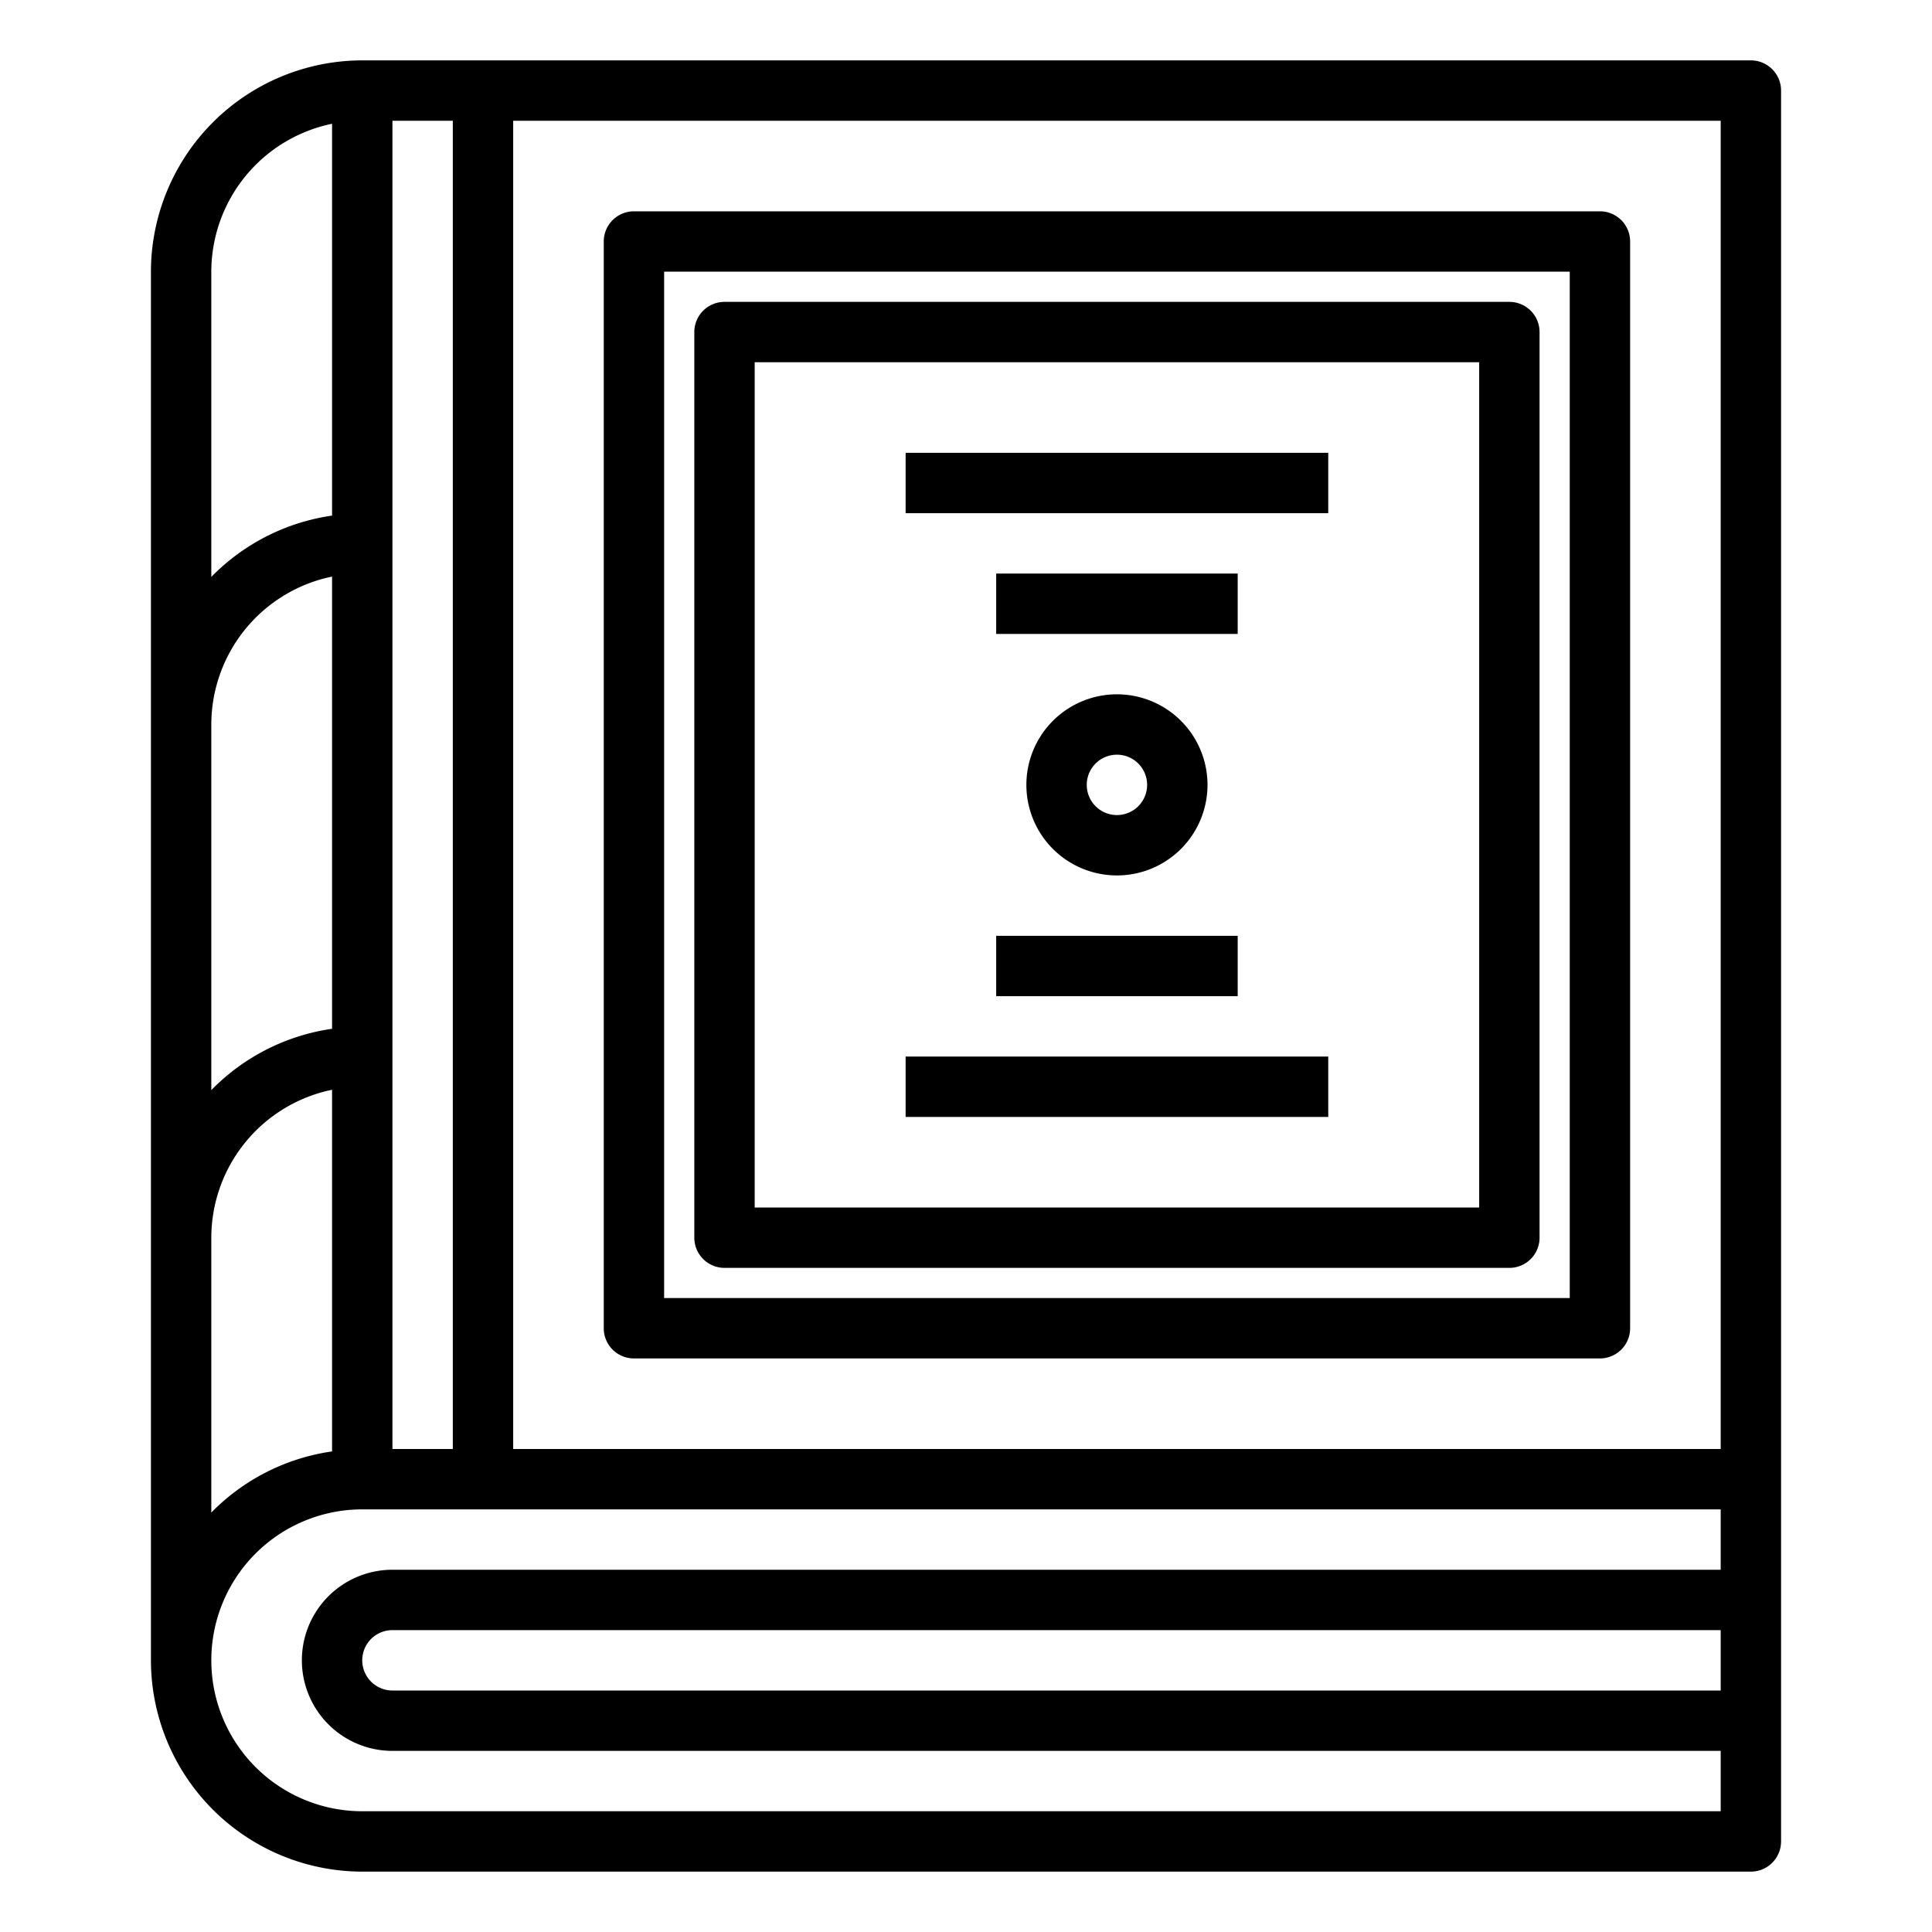 <svg xmlns="http://www.w3.org/2000/svg" viewBox="0 0 64 64" x="0px" y="0px"><g data-name="Layer 51"><path d="M21,45H53a1,1,0,0,0,1-1V8a1,1,0,0,0-1-1H21a1,1,0,0,0-1,1V44A1,1,0,0,0,21,45ZM22,9H52V43H22Z"></path><path d="M50,10H24a1,1,0,0,0-1,1V41a1,1,0,0,0,1,1H50a1,1,0,0,0,1-1V11A1,1,0,0,0,50,10ZM49,40H25V12H49Z"></path><rect x="30" y="15" width="14" height="2"></rect><rect x="33" y="19" width="8" height="2"></rect><rect x="30" y="35" width="14" height="2"></rect><rect x="33" y="31" width="8" height="2"></rect><path d="M40,26a3,3,0,1,0-3,3A3,3,0,0,0,40,26Zm-4,0a1,1,0,1,1,1,1A1,1,0,0,1,36,26Z"></path><path d="M58,2H12A7.008,7.008,0,0,0,5,9V55a7.008,7.008,0,0,0,7,7H58a1,1,0,0,0,1-1V3A1,1,0,0,0,58,2ZM57,48H17V4H57ZM13,4h2V48H13ZM7,9a5.009,5.009,0,0,1,4-4.9V17.08a6.978,6.978,0,0,0-4,2.031ZM7,24a5.009,5.009,0,0,1,4-4.9V34.08a6.978,6.978,0,0,0-4,2.031Zm4,12.1V48.08a6.988,6.988,0,0,0-4,2.025V41A5.009,5.009,0,0,1,11,36.1ZM12,60a5,5,0,0,1,0-10H57v2H13a3,3,0,0,0,0,6H57v2Zm45-6v2H13a1,1,0,0,1,0-2Z"></path></g></svg>